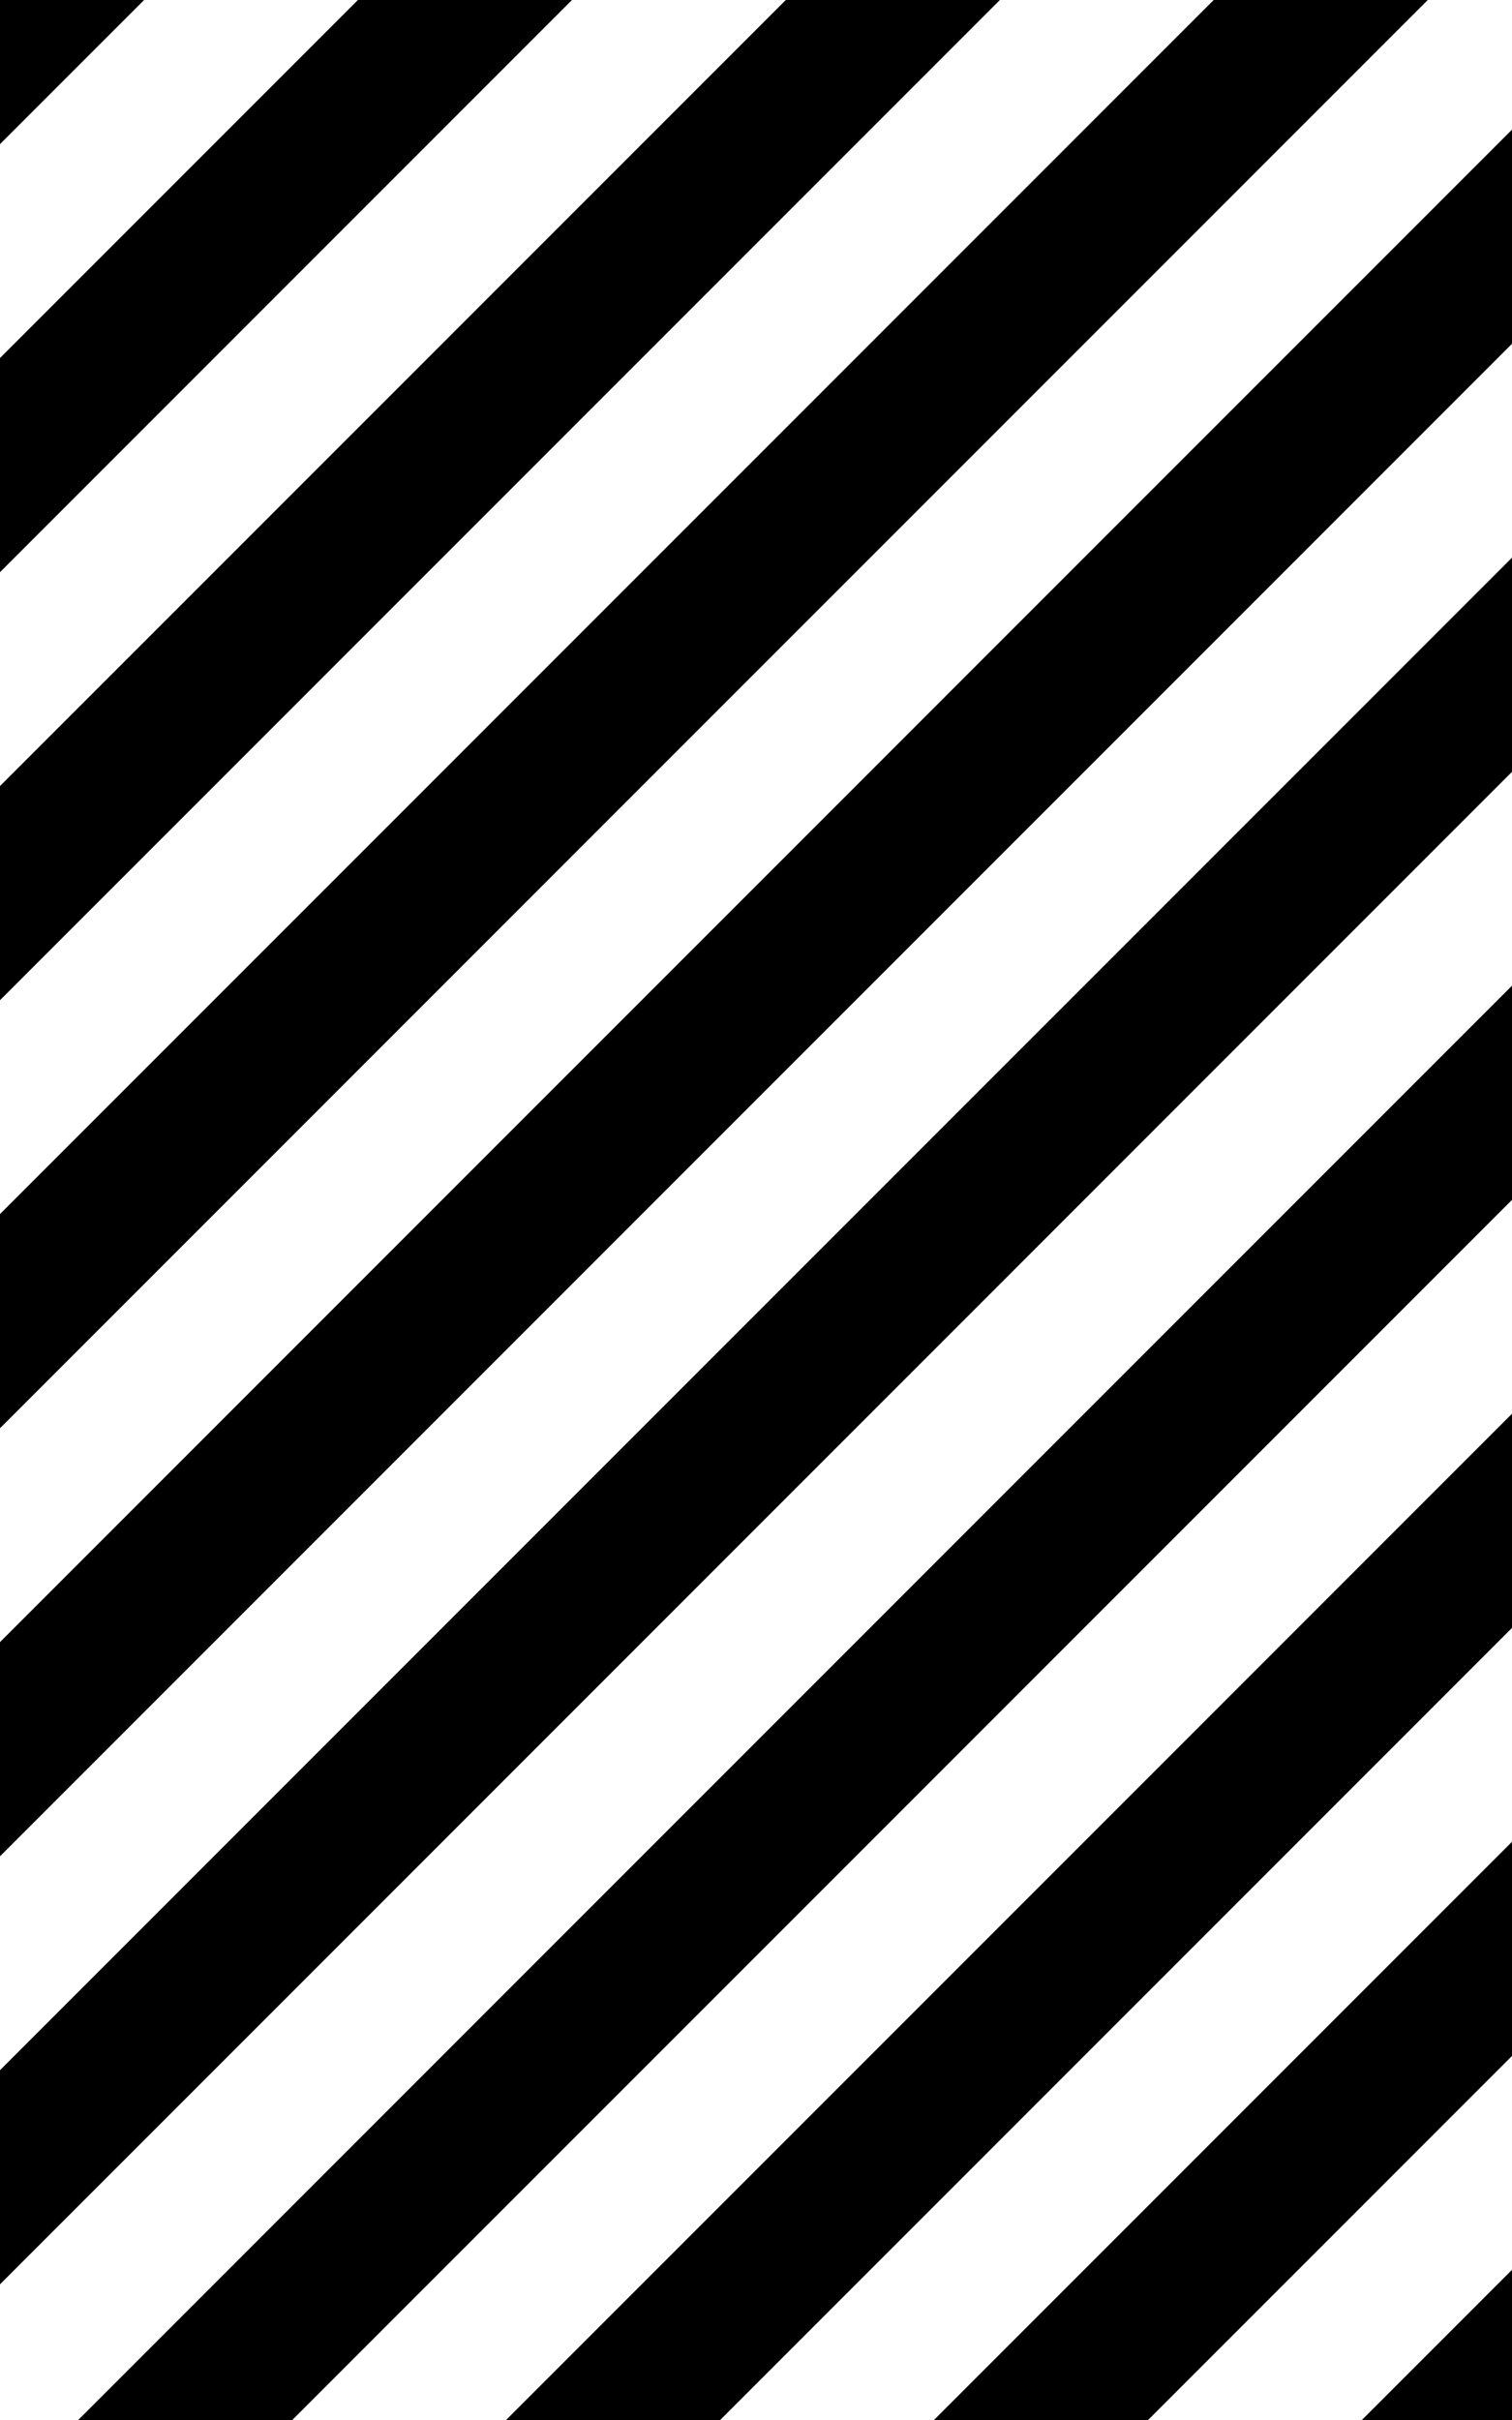 <?xml version="1.0" encoding="utf-8"?>
<!-- Generator: Adobe Illustrator 21.0.0, SVG Export Plug-In . SVG Version: 6.00 Build 0)  -->
<!DOCTYPE svg PUBLIC "-//W3C//DTD SVG 1.1//EN" "http://www.w3.org/Graphics/SVG/1.1/DTD/svg11.dtd">
<svg version="1.1" id="Layer_1" xmlns="http://www.w3.org/2000/svg" xmlns:xlink="http://www.w3.org/1999/xlink" x="0px" y="0px"
	 width="1000px" height="1600px" viewBox="0 0 1000 1600" enable-background="new 0 0 1000 1600" xml:space="preserve">
<g>
	<rect fill="#FFFFFF" width="1000" height="1600"/>
	<g>
		<polygon points="0,1510.3 1000,510.3 1000,368.7 0,1368.7 		"/>
		<polygon points="759.3,1600 1000,1359.3 1000,1217.7 617.7,1600 		"/>
		<polygon points="0,1227.3 1000,227.3 1000,85.7 0,1085.7 		"/>
		<polygon points="193.3,1600 1000,793.3 1000,651.7 51.7,1600 		"/>
		<polygon points="476.3,1600 1000,1076.3 1000,934.7 334.7,1600 		"/>
		<polygon points="0,661.3 661.3,0 519.7,0 0,519.7 		"/>
		<polygon points="95.3,0 0,0 0,95.3 		"/>
		<polygon points="0,944.3 944.3,0 802.7,0 0,802.7 		"/>
		<polygon points="900.7,1600 1000,1600 1000,1500.7 		"/>
		<polygon points="0,378.3 378.3,0 236.7,0 0,236.7 		"/>
	</g>
</g>
</svg>
